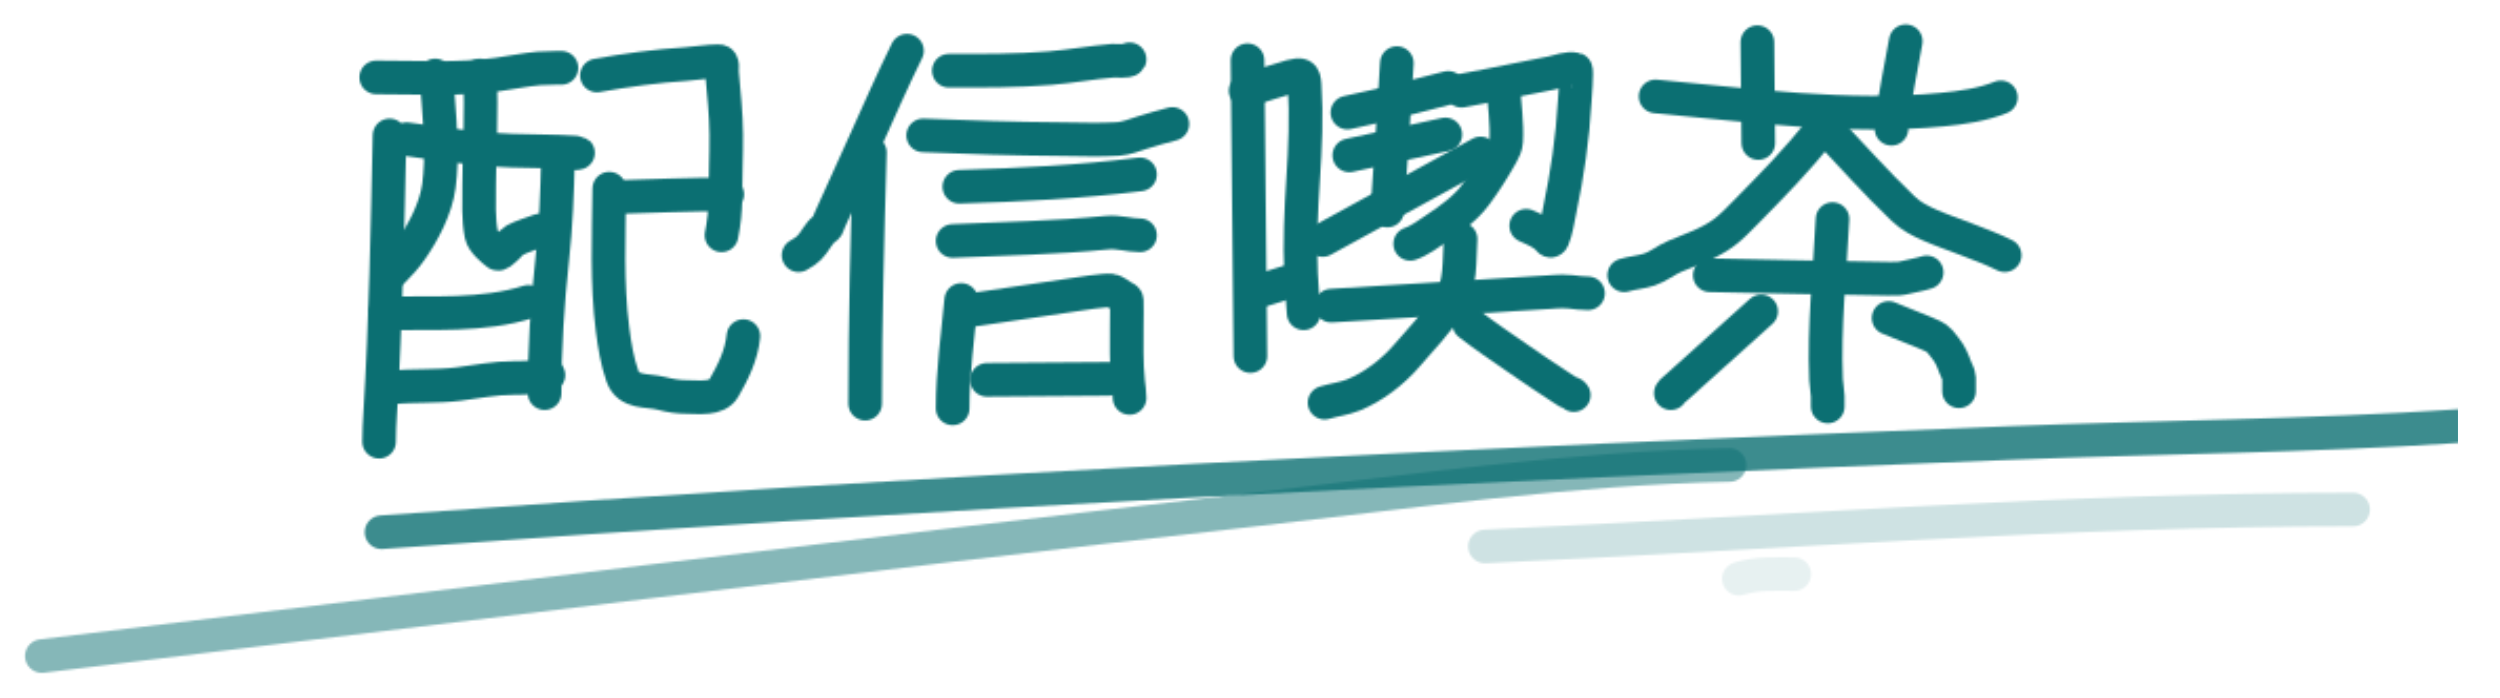 <svg width="1189" height="332" viewBox="0 0 1189 332" fill="none" xmlns="http://www.w3.org/2000/svg">
<mask id="mask0_77_94" style="mask-type:alpha" maskUnits="userSpaceOnUse" x="11" y="11" width="1167" height="310">
<path d="M178.94 36.796C198.041 36.771 217.823 38.083 236.821 35.413C243.295 34.503 249.73 33.135 256.248 32.548C259.72 32.236 270.189 32.272 266.703 32.272" stroke="#0B6F72" stroke-width="16" stroke-linecap="round"/>
<path d="M206.989 35.891C207.932 40.896 207.862 40.035 208.396 47.251C209.401 60.812 210.55 74.867 208.748 88.418C207.339 99.011 201.393 110.429 195.252 119.129C192.859 122.519 190.066 125.648 187.134 128.579C186.61 129.103 186.025 129.389 185.727 129.987" stroke="#0B6F72" stroke-width="16" stroke-linecap="round"/>
<path d="M228.25 35.891C229.158 53.28 227.965 70.836 227.873 88.242C227.834 95.83 227.458 104.097 228.929 111.615C229.564 114.859 234.107 118.813 236.594 120.637C237.903 121.597 243.211 115.043 244.737 114.254C248.467 112.326 252.808 111.108 256.751 109.629" stroke="#0B6F72" stroke-width="16" stroke-linecap="round"/>
<path d="M185.274 64.391C184.304 108.37 183.518 152.449 180.826 196.362C180.545 200.936 180.298 205.479 180.298 210.059" stroke="#0B6F72" stroke-width="16" stroke-linecap="round"/>
<path d="M193.417 66.201C209.975 68.531 226.454 70.996 243.179 71.629C253.292 72.012 263.438 71.882 273.539 72.534C277.12 72.765 272.749 72.987 271.78 72.987C270.294 72.987 268.877 72.997 267.407 72.76C265.206 72.405 265.423 72.925 265.371 75.349C265.027 91.525 264.408 107.443 262.632 123.553C260.3 144.71 259.013 165.712 259.013 186.987" stroke="#0B6F72" stroke-width="16" stroke-linecap="round"/>
<path d="M183.012 148.987C205.611 148.645 229.483 150.455 251.322 143.558" stroke="#0B6F72" stroke-width="16" stroke-linecap="round"/>
<path d="M186.179 184.273C196.76 183.174 207.403 184.021 217.996 182.665C226.967 181.516 235.435 179.749 244.536 179.749C250.099 179.749 255.338 179.489 260.822 178.392" stroke="#0B6F72" stroke-width="16" stroke-linecap="round"/>
<path d="M283.894 35.891C297.92 33.335 312.088 31.427 326.318 30.462C331.488 30.112 336.749 29.105 341.925 29.105C344.138 29.105 343.271 33.084 343.408 34.684C344.239 44.421 345.34 54.213 345.418 63.989C345.499 74.153 344.966 84.306 344.966 94.475C344.966 100.396 344.323 106.061 343.156 111.891" stroke="#0B6F72" stroke-width="16" stroke-linecap="round"/>
<path d="M289.775 89.725C289.576 112.015 288.465 134.543 291.333 156.703C292.303 164.196 293.51 171.772 296.033 178.92C298.917 187.093 307.757 185.347 314.555 187.088C319 188.226 322.47 188.797 327.046 188.797C332.302 188.797 341.103 190.051 344.187 184.7C348.704 176.861 352.656 168.896 353.561 159.844" stroke="#0B6F72" stroke-width="16" stroke-linecap="round"/>
<path d="M292.037 93.796C309.977 93.241 327.919 92.439 345.87 92.439" stroke="#0B6F72" stroke-width="16" stroke-linecap="round"/>
<path d="M431.371 24.129C424.451 38.167 418.179 52.544 411.743 66.804C409.384 72.031 398.818 95.585 395.105 103.548C392.703 108.699 394.144 107.28 392.215 108.75C390.721 109.888 389.675 111.229 388.646 112.796C385.695 117.294 384.509 118.801 379.799 121.392" stroke="#0B6F72" stroke-width="16" stroke-linecap="round"/>
<path d="M413.728 72.534C412.526 112.362 411.466 152.127 411.466 191.963" stroke="#0B6F72" stroke-width="16" stroke-linecap="round"/>
<path d="M451.276 33.629C467.352 33.629 483.473 33.74 499.506 32.397C509.487 31.561 519.353 29.696 529.338 28.854C530.436 28.761 536.631 29.398 537.229 28.2" stroke="#0B6F72" stroke-width="16" stroke-linecap="round"/>
<path d="M439.062 64.391C460.819 65.31 482.579 66.005 504.356 66.175C513.411 66.246 522.654 66.682 531.7 66.1C535.613 65.849 539.641 64.184 543.361 63.034C548.028 61.592 552.776 60.165 557.586 58.962" stroke="#0B6F72" stroke-width="16" stroke-linecap="round"/>
<path d="M456.252 88.82C484.956 87.971 513.704 86.501 542.206 82.939" stroke="#0B6F72" stroke-width="16" stroke-linecap="round"/>
<path d="M453.086 114.606C477.528 113.528 502.226 113.097 526.573 110.635C531.849 110.101 536.968 111.892 542.206 111.892" stroke="#0B6F72" stroke-width="16" stroke-linecap="round"/>
<path d="M457.157 142.653C455.524 159.761 453.086 177.007 453.086 194.225" stroke="#0B6F72" stroke-width="16" stroke-linecap="round"/>
<path d="M460.776 147.63C478.05 145.047 495.312 142.381 512.6 139.889C512.772 139.864 525.058 137.853 528.433 138.18C530.139 138.345 532.801 140.63 534.364 141.447C535.029 141.795 535.835 142.005 535.872 142.855C536.041 146.742 535.872 150.678 535.872 154.566C535.872 163.536 535.592 172.548 536.526 181.483C536.801 184.117 537.229 186.591 537.229 189.249" stroke="#0B6F72" stroke-width="16" stroke-linecap="round"/>
<path d="M469.372 180.654L527.277 180.201" stroke="#0B6F72" stroke-width="16" stroke-linecap="round"/>
<path d="M593.325 28.652L594.682 169.344" stroke="#0B6F72" stroke-width="16" stroke-linecap="round"/>
<path d="M592.42 43.129C594.513 42.456 610.439 37.256 613.883 36.394C619.085 35.091 620.167 35.357 620.468 40.289C621.385 55.338 620.754 70.375 619.764 85.402C618.778 100.372 618.09 115.237 618.759 130.238C619.038 136.498 619.648 142.735 620.015 148.987" stroke="#0B6F72" stroke-width="16" stroke-linecap="round"/>
<path d="M598.301 138.582L612.778 134.058" stroke="#0B6F72" stroke-width="16" stroke-linecap="round"/>
<path d="M640.825 53.533C656.931 50.236 672.833 45.739 688.778 41.772" stroke="#0B6F72" stroke-width="16" stroke-linecap="round"/>
<path d="M641.73 73.891C656.974 70.64 672.192 67.263 687.421 63.938" stroke="#0B6F72" stroke-width="16" stroke-linecap="round"/>
<path d="M629.063 114.153C654.135 100.503 679.131 86.714 704.159 72.986" stroke="#0B6F72" stroke-width="16" stroke-linecap="round"/>
<path d="M664.35 30.01C663.072 53.395 661.353 76.76 659.826 100.129" stroke="#0B6F72" stroke-width="16" stroke-linecap="round"/>
<path d="M695.111 43.129C704.32 41.48 713.482 39.548 722.657 37.725C727.615 36.74 732.569 35.73 737.535 34.785C741.462 34.038 745.508 32.103 749.397 33.026C750.116 33.196 748.994 47.143 748.945 48.005C747.937 65.808 745.38 83.052 741.707 100.481C740.81 104.739 740.152 109.615 738.44 113.651C738.06 114.545 737.334 114.858 736.731 114.053C734.321 110.839 729.386 109.007 725.873 107.368" stroke="#0B6F72" stroke-width="16" stroke-linecap="round"/>
<path d="M715.016 41.319C715.482 49.72 716.876 58.758 716.348 67.206C716.204 69.513 715.22 71.446 714.112 73.439C710.375 80.153 706.159 86.79 701.545 92.942C696.993 99.011 689.998 104.116 683.726 108.297C679.783 110.927 675.206 114.455 670.683 115.963" stroke="#0B6F72" stroke-width="16" stroke-linecap="round"/>
<path d="M633.135 145.368C667.541 143.227 701.946 141.07 736.354 138.959C738.838 138.807 740.807 138.582 743.064 138.582C744.366 138.582 745.637 138.618 746.935 138.783C749.751 139.141 752.451 139.487 755.279 139.487" stroke="#0B6F72" stroke-width="16" stroke-linecap="round"/>
<path d="M694.659 113.701C693.972 123.797 694.952 135.589 689.18 144.513C683.356 153.52 676.018 161.094 669.049 169.168C662.384 176.891 653.264 183.94 643.766 187.816C639.477 189.567 634.433 190.171 629.968 191.511" stroke="#0B6F72" stroke-width="16" stroke-linecap="round"/>
<path d="M698.73 153.963C706.017 159.63 713.74 164.833 721.325 170.073C727.882 174.603 735.935 180.158 742.863 184.574C746.597 186.954 745.133 186.223 747.186 186.937C747.811 187.154 748.222 187.351 748.493 187.892" stroke="#0B6F72" stroke-width="16" stroke-linecap="round"/>
<path d="M787.398 45.843C832.355 50.039 878.504 56.509 923.792 52.126C933.13 51.223 942.881 49.788 951.614 46.296" stroke="#0B6F72" stroke-width="16" stroke-linecap="round"/>
<path d="M835.803 20.057L836.256 68.01" stroke="#0B6F72" stroke-width="16" stroke-linecap="round"/>
<path d="M906.375 19.605C904.048 32.872 901.09 46.26 899.589 59.666C899.533 60.169 899.589 60.715 899.589 61.224" stroke="#0B6F72" stroke-width="16" stroke-linecap="round"/>
<path d="M865.66 62.129C854.978 75.961 842.354 88.651 830.123 101.109C826.993 104.298 823.617 107.83 820.02 110.534C813.051 115.773 804.393 118.609 796.446 121.944C792.314 123.678 788.728 126.762 784.483 128.177C780.57 129.481 776.398 129.713 772.469 130.891" stroke="#0B6F72" stroke-width="16" stroke-linecap="round"/>
<path d="M867.47 59.867C879.896 73.014 892.012 86.729 905.119 99.225C908.985 102.911 913.051 104.968 917.861 107.091C923.367 109.522 929.07 111.421 934.674 113.6C940.894 116.019 947.517 118.439 953.423 121.392" stroke="#0B6F72" stroke-width="16" stroke-linecap="round"/>
<path d="M813.184 130.891C841.431 131.466 869.681 132.172 897.931 132.575C902.115 132.635 903.507 132.683 906.928 131.796C910.07 130.981 913.244 130.562 916.328 129.534" stroke="#0B6F72" stroke-width="16" stroke-linecap="round"/>
<path d="M871.542 104.201C870.269 129.398 867.438 155.272 868.475 180.553C868.584 183.209 869.188 185.833 869.28 188.495C869.335 190.1 869.28 191.715 869.28 193.32" stroke="#0B6F72" stroke-width="16" stroke-linecap="round"/>
<path d="M837.613 148.082C824.3 160.08 810.985 172.074 797.627 184.021C793.99 187.274 795.772 185.473 794.636 186.987" stroke="#0B6F72" stroke-width="16" stroke-linecap="round"/>
<path d="M898.232 151.249C901.858 152.698 911.456 156.498 915.524 158.236C917.937 159.267 920.824 160.267 922.611 162.332C923.579 163.452 924.45 164.669 925.376 165.826C927.565 168.563 928.701 171.385 929.899 174.672C930.394 176.03 931.676 178.172 931.709 179.598C931.759 181.757 931.709 183.923 931.709 186.083" stroke="#0B6F72" stroke-width="16" stroke-linecap="round"/>
<path opacity="0.8" d="M181.444 253.128C439.234 233.881 697.792 221.002 956.078 210.685C1027.15 207.846 1098.28 207.455 1169.23 202.645" stroke="#0B6F72" stroke-width="16" stroke-linecap="round"/>
<path opacity="0.5" d="M19.898 312.025C212.333 288.579 404.666 264.29 597.275 242.283C670.863 233.875 747.794 222.566 822.578 221.155" stroke="#0B6F72" stroke-width="16" stroke-linecap="round"/>
<path opacity="0.2" d="M706.238 259.898C843.712 253.649 981.487 242.328 1119.14 242.328" stroke="#0B6F72" stroke-width="16" stroke-linecap="round"/>
<path opacity="0.1" d="M827 275.253C835.776 272.444 844.195 273.056 853.356 273.056" stroke="#0B6F72" stroke-width="16" stroke-linecap="round"/>
</mask>
<g mask="url(#mask0_77_94)">
<rect width="1169" height="322" fill="url(#paint0_linear_77_94)"/>
<rect width="1169" height="322" fill="#0B6F72"/>
</g>
<defs>
<linearGradient id="paint0_linear_77_94" x1="598" y1="141.391" x2="635.09" y2="264.608" gradientUnits="userSpaceOnUse">
<stop stop-color="#0B6F72"/>
<stop offset="1" stop-color="#BBC7C8"/>
</linearGradient>
</defs>
</svg>
